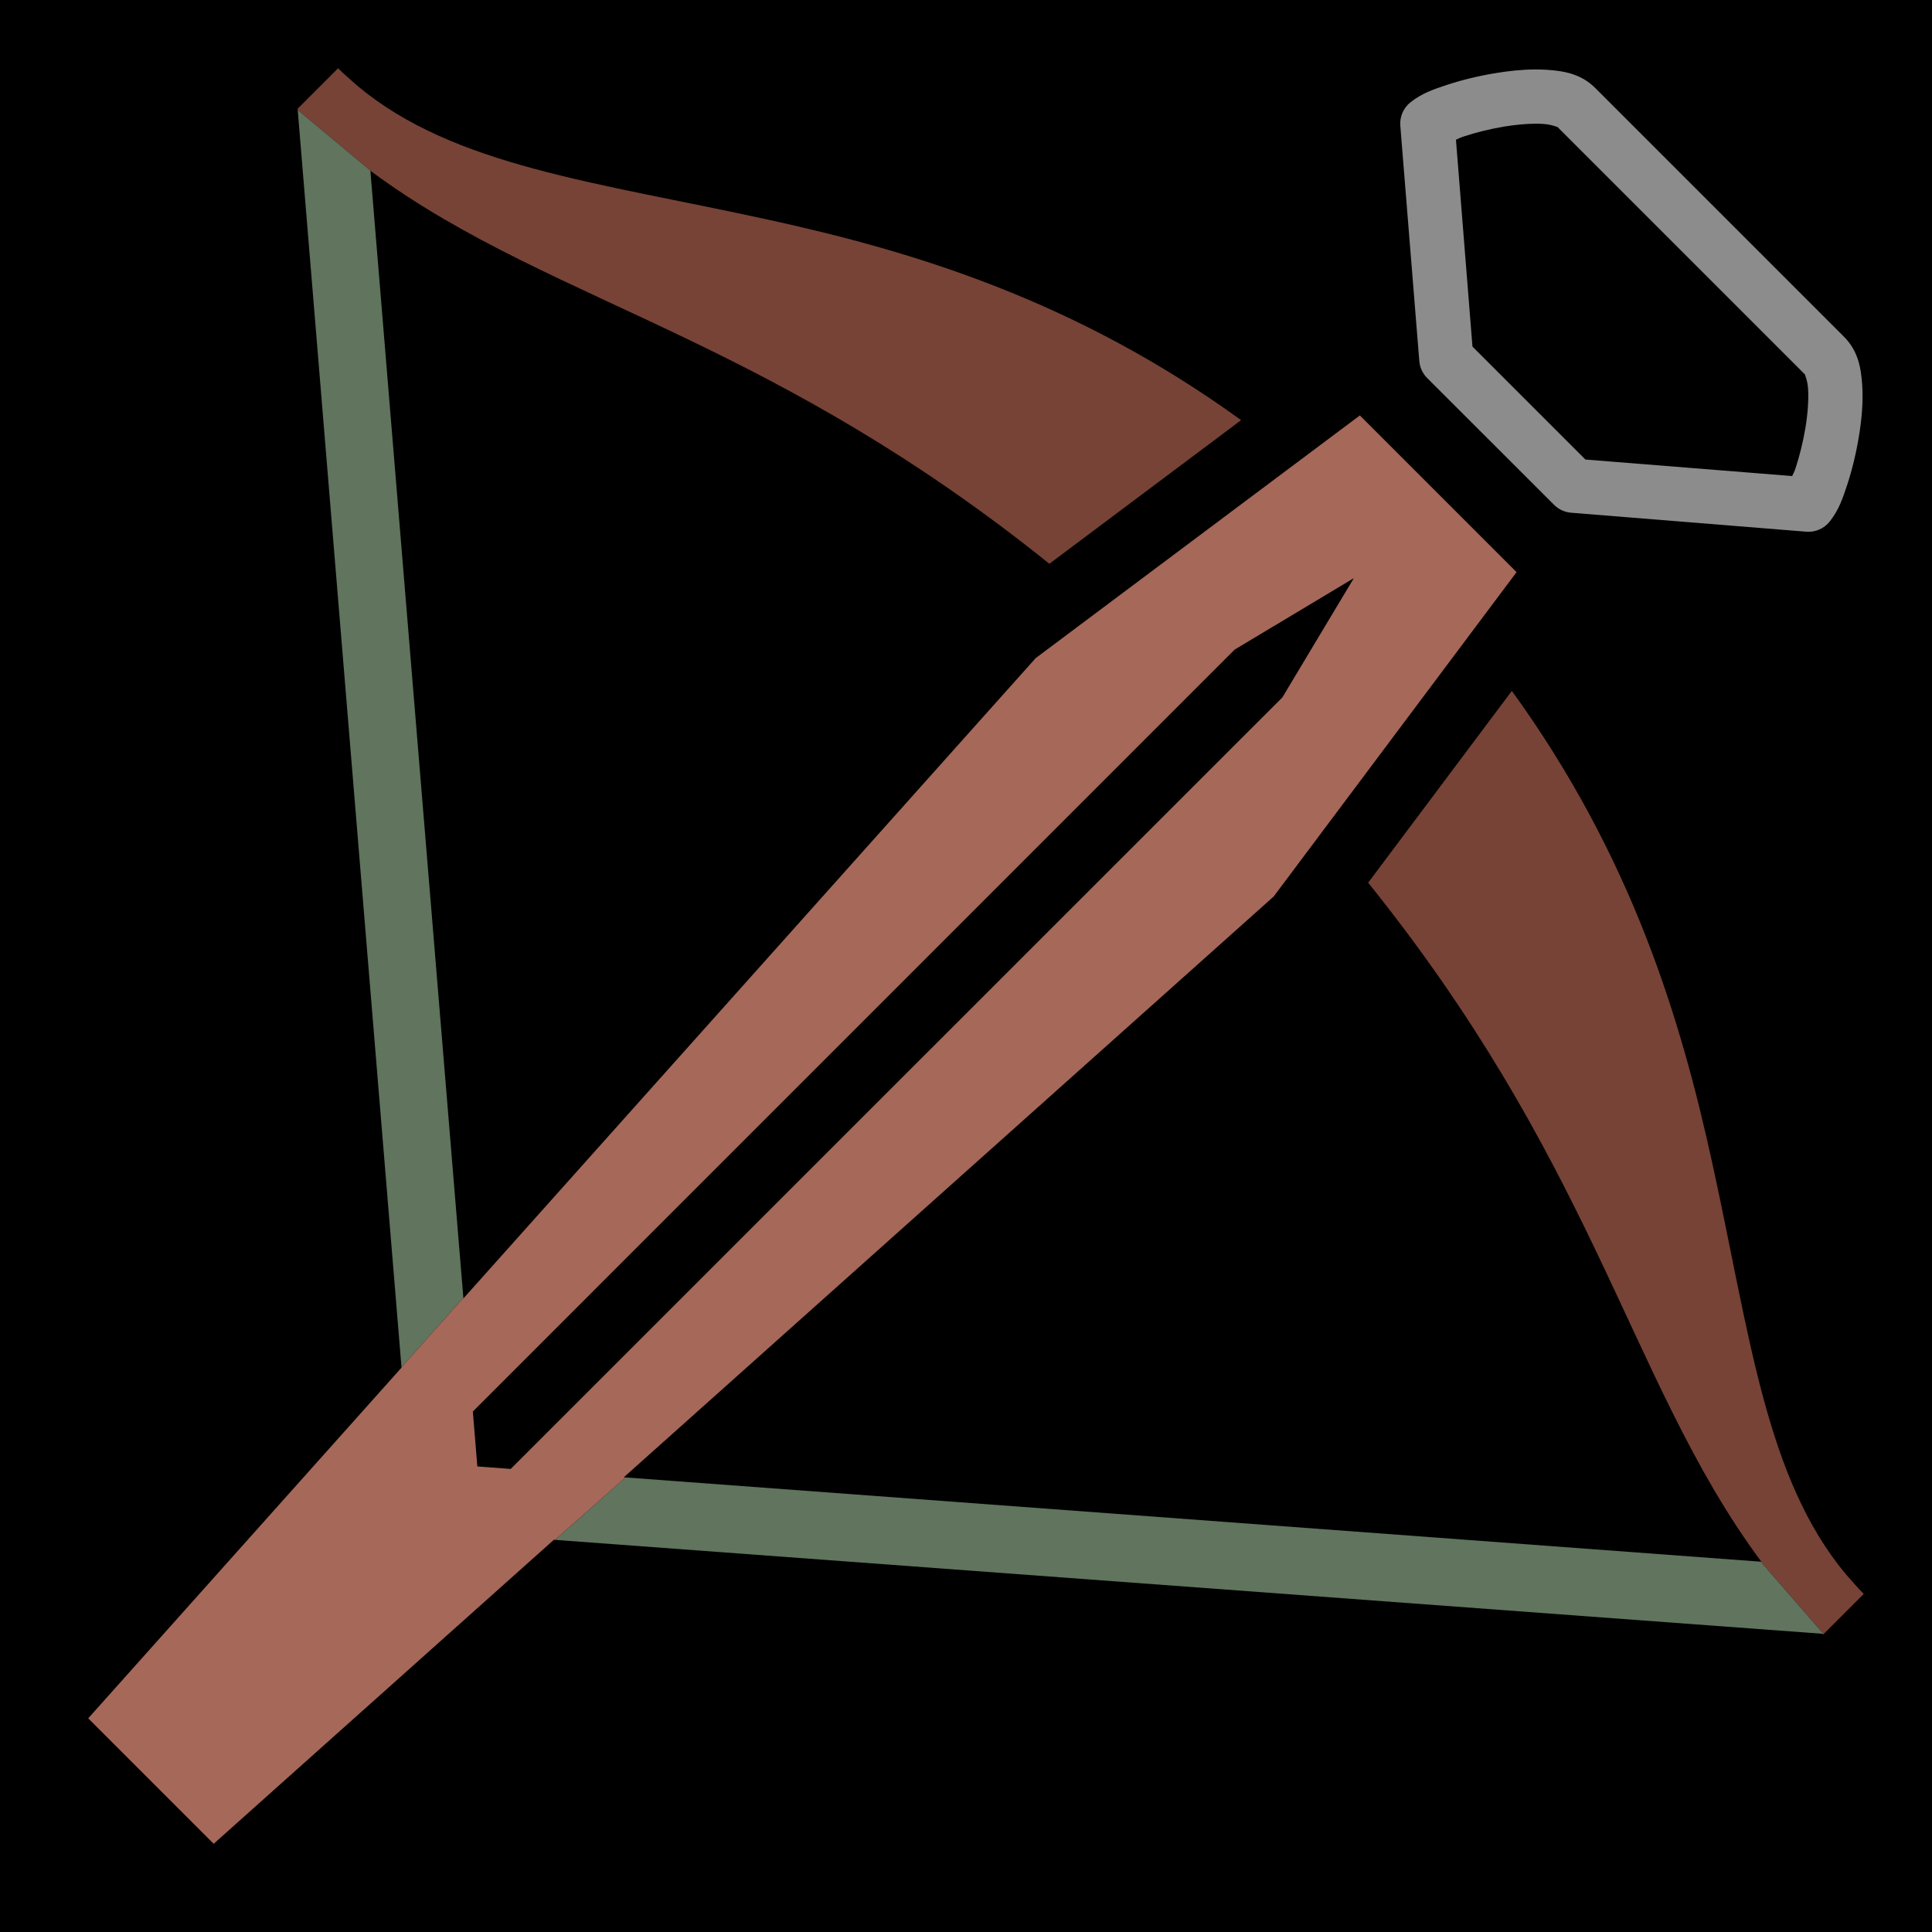 <?xml version="1.0" encoding="UTF-8" standalone="no"?>
<!DOCTYPE svg PUBLIC "-//W3C//DTD SVG 1.1//EN" "http://www.w3.org/Graphics/SVG/1.1/DTD/svg11.dtd">
<svg width="100%" height="100%" viewBox="0 0 512 512" version="1.1" xmlns="http://www.w3.org/2000/svg" xmlns:xlink="http://www.w3.org/1999/xlink" xml:space="preserve" xmlns:serif="http://www.serif.com/" style="fill-rule:evenodd;clip-rule:evenodd;stroke-linejoin:round;stroke-miterlimit:2;">
    <rect x="0" y="0" width="512" height="512" style="fill-rule:nonzero;"/>
    <g>
        <path d="M406.624,18.406C403.239,18.434 399.762,18.812 396.344,19.376C391.786,20.126 387.352,21.213 383.531,22.469C379.711,23.723 376.755,24.771 373.814,27.093C371.935,28.572 370.914,30.896 371.094,33.28L376.126,95.625C376.252,97.332 376.984,98.939 378.189,100.155L411.845,133.781C413.048,134.992 414.644,135.735 416.345,135.876L478.689,140.906C481.084,141.098 483.421,140.076 484.907,138.188C487.242,135.244 488.274,132.293 489.532,128.47C490.792,124.646 491.875,120.215 492.627,115.656C493.379,111.096 493.807,106.458 493.502,102.031C493.197,97.606 492.49,93.041 488.658,89.221L422.78,23.343C418.958,19.519 414.396,18.803 409.97,18.499C408.862,18.423 407.754,18.396 406.625,18.405L406.624,18.406ZM406.75,32.781C407.55,32.775 408.313,32.797 409,32.845C411.404,33.01 412.74,33.76 412.72,33.625L478.375,99.282C478.237,99.259 478.991,100.6 479.155,103.002C479.345,105.748 479.093,109.528 478.469,113.315C477.843,117.101 476.874,120.935 475.874,123.971C475.462,125.221 475.35,125.243 474.936,126.157L420.156,121.782L390.218,91.846L385.842,37.033C386.755,36.623 386.782,36.538 388.029,36.128C391.066,35.13 394.901,34.158 398.687,33.534C401.527,33.068 404.349,32.806 406.749,32.784L406.75,32.781Z" style="fill:rgb(140,140,140);fill-rule:nonzero;"/>
        <g>
            <path d="M466.618,413.862L466.781,413.874C448.436,389.186 437.331,361.433 422.314,330.186C408.621,301.702 391.582,270.01 362.594,233.936C362.589,233.93 362.599,233.912 362.594,233.904L400.656,183.094C432.525,227.082 445.427,270.134 453.75,308.124C463.804,354.009 467.888,391.699 489.22,417.249C490.785,418.968 492.231,420.729 493.907,422.405L483.345,432.969L483.345,432.999L483.313,432.999L483.266,433.046L466.618,413.862Z" style="fill:rgb(119,67,54);"/>
            <path d="M78.896,29.137L78.874,28.874L78.844,28.844L89.594,18.094C91.27,19.77 93.03,21.216 94.75,22.78C120.3,44.113 157.987,48.224 203.876,58.281C241.866,66.608 284.916,79.484 328.906,111.344L278.094,149.406C242.012,120.408 210.302,103.381 181.812,89.688C150.766,74.765 123.165,63.712 98.595,45.575L78.896,29.137Z" style="fill:rgb(119,67,54);"/>
        </g>
        <g>
            <path d="M483.266,433.046L483.157,433.155C483.095,433.093 483.031,433.031 482.971,432.969L147.051,408.082L165.785,391.535L466.618,413.862L483.266,433.046Z" style="fill:rgb(96,116,94);"/>
            <path d="M98.595,45.575C98.449,45.467 98.302,45.359 98.156,45.25L122.796,343.929L106.398,362.338L78.896,29.137L98.595,45.575Z" style="fill:rgb(96,116,94);"/>
        </g>
        <path d="M147.051,408.082L146.781,408.062L56.626,488.625L23.376,455.375L106.406,362.437L106.398,362.338L122.796,343.929L122.81,344.094L274.469,174.406L360.376,110.094L401.906,151.624L337.53,237.594L165.314,391.5L165.785,391.535L147.051,408.082ZM358.78,153.221L327.187,172.158L125.312,374.064L126.5,388.627L135.344,389.282L339.844,184.814L358.78,153.221Z" style="fill:rgb(165,104,89);"/>
    </g>
</svg>
